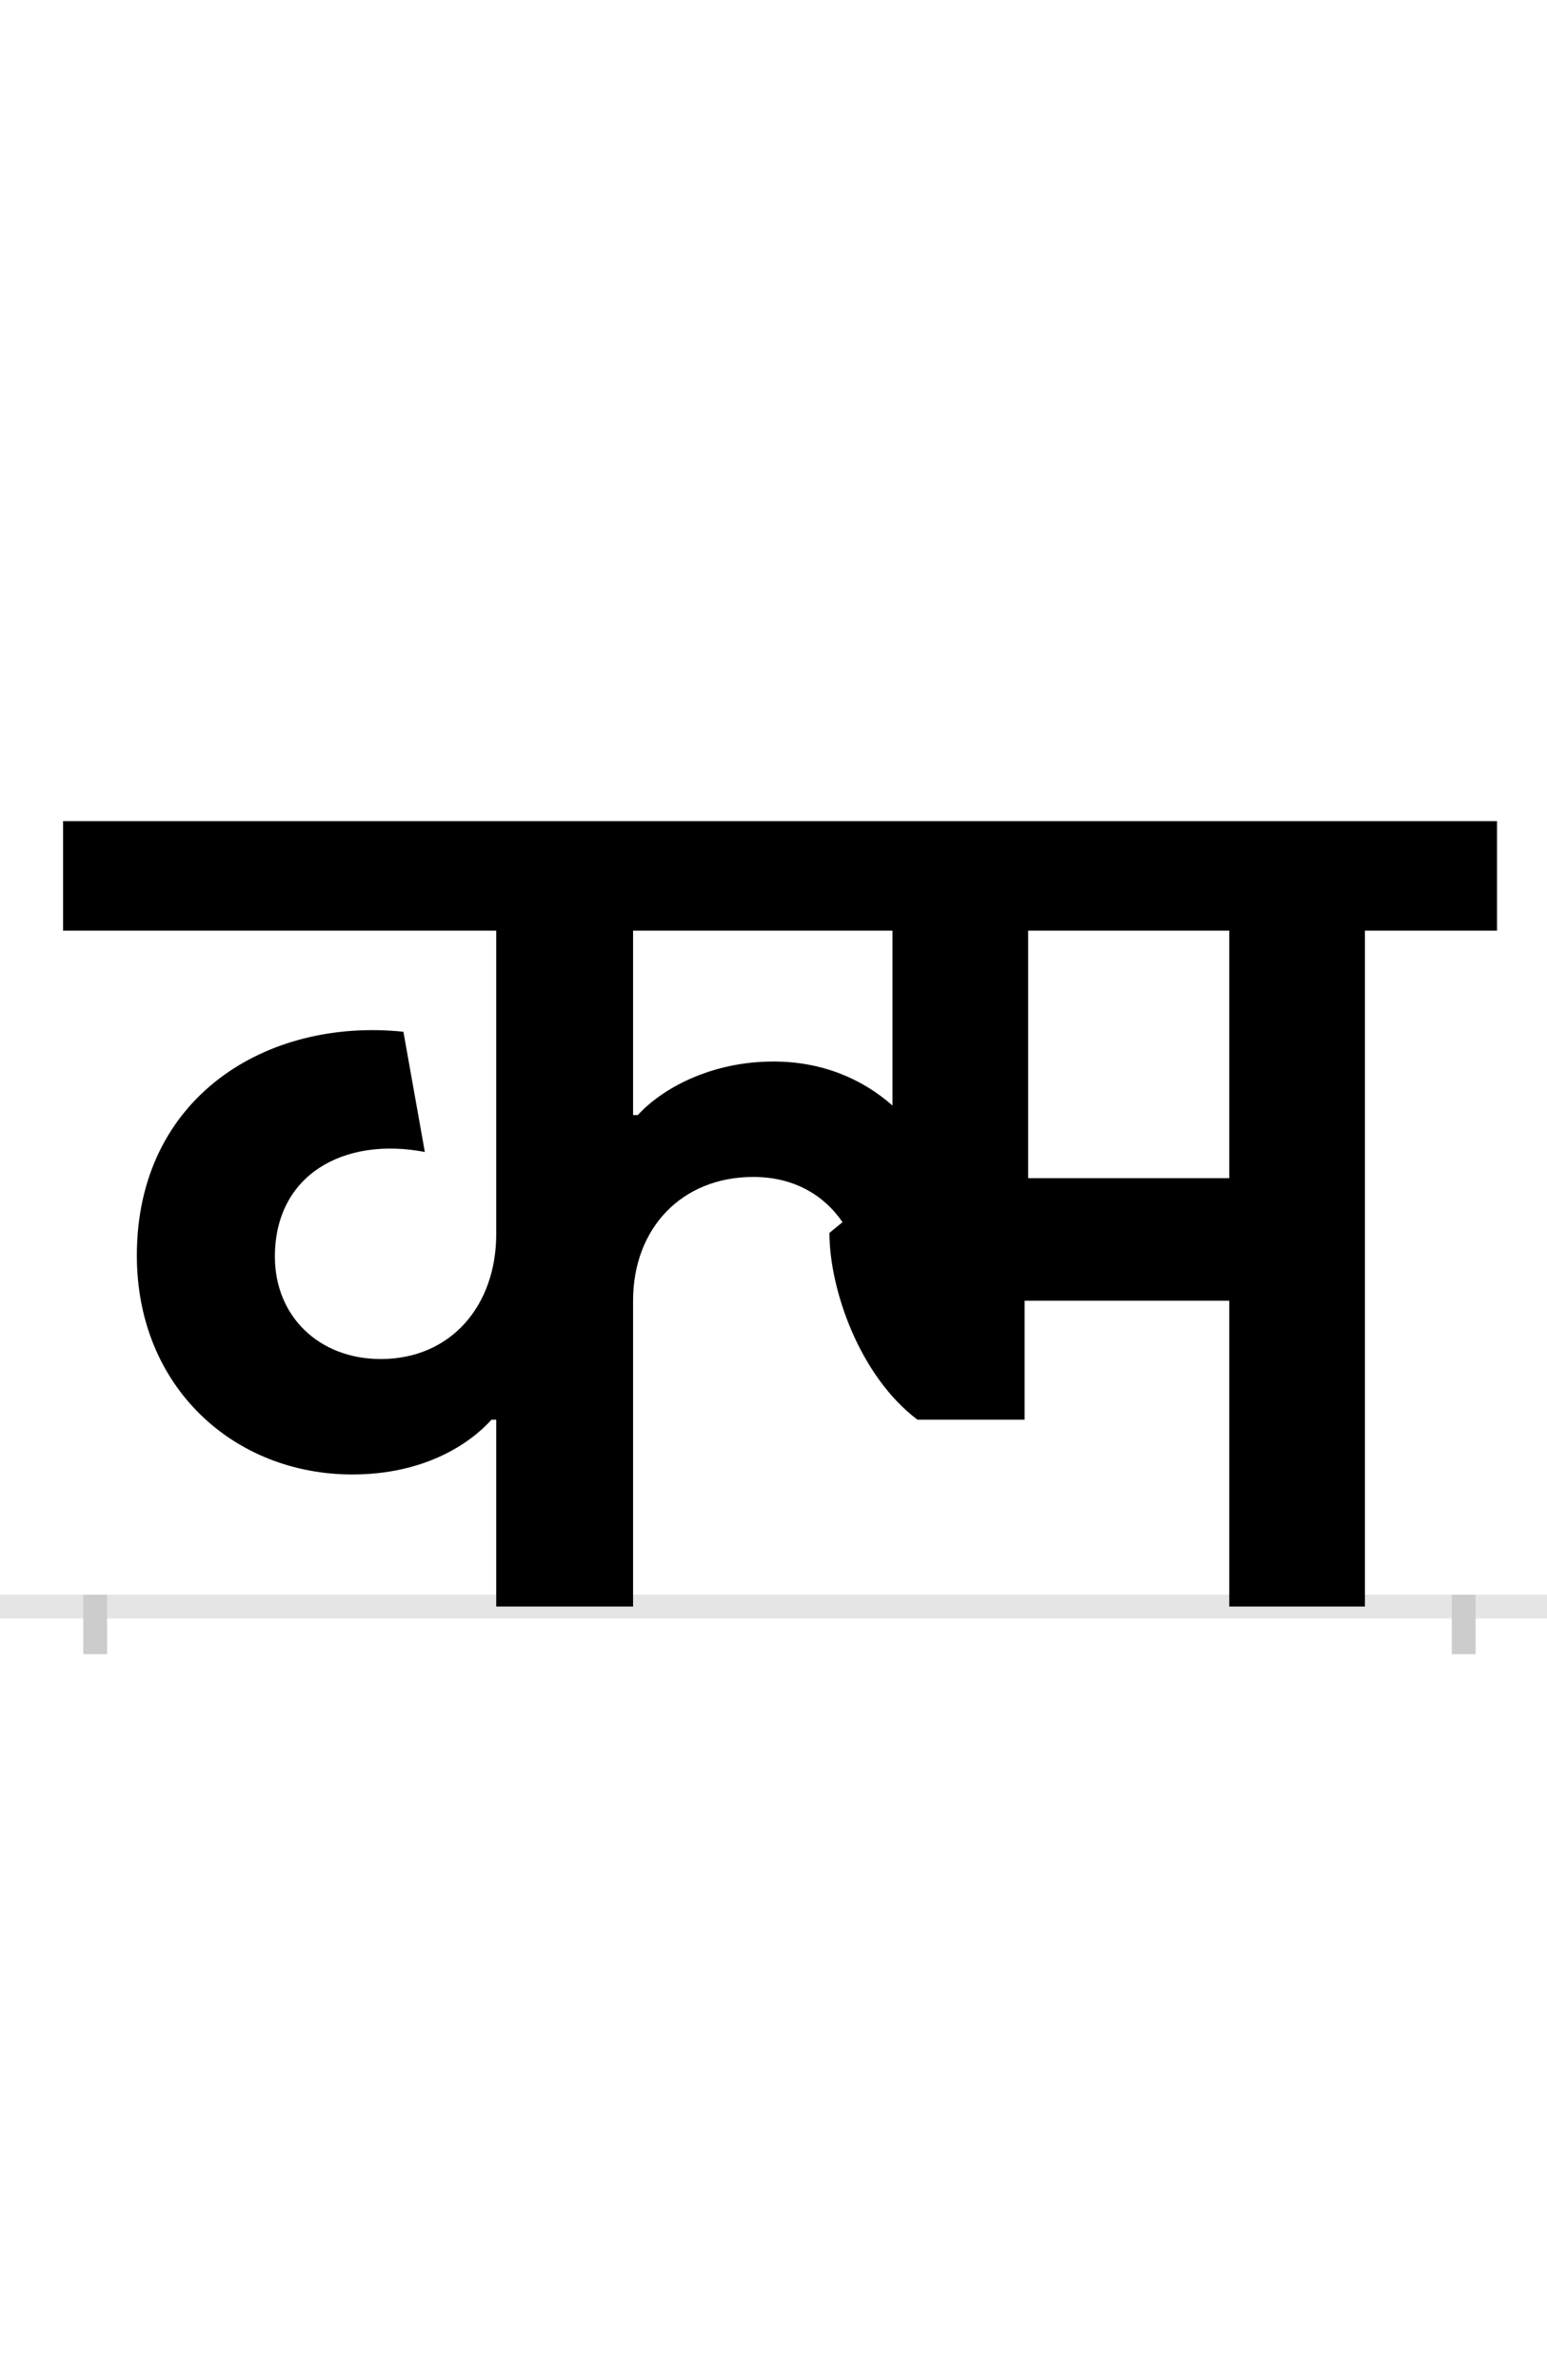 <?xml version="1.0" encoding="UTF-8"?>
<svg height="200.0" version="1.1" width="130.0" xmlns="http://www.w3.org/2000/svg" xmlns:xlink="http://www.w3.org/1999/xlink">
 <rect width="100%" height="100%" fill="#808080" stroke="none"/>
 <path d="M0,0 l130,0 l0,200 l-130,0 Z M0,0" fill="rgb(255,255,255)" transform="matrix(1,0,0,-1,0.0,200.0)"/>
 <path d="M0,0 l130,0" fill="none" stroke="rgb(229,229,229)" stroke-width="2" transform="matrix(1,0,0,-1,0.0,135.0)"/>
 <path d="M0,1 l0,-5" fill="none" stroke="rgb(204,204,204)" stroke-width="2" transform="matrix(1,0,0,-1,8.0,135.0)"/>
 <path d="M0,1 l0,-5" fill="none" stroke="rgb(204,204,204)" stroke-width="2" transform="matrix(1,0,0,-1,123.0,135.0)"/>
 <path d="M456,413 l-4,0 l0,155 l218,0 l0,-147 c-26,23,-60,37,-100,37 c-53,0,-94,-23,-114,-45 Z M337,157 l0,-157 l115,0 l0,257 c0,61,41,104,101,104 c35,0,60,-16,75,-38 l-11,-9 c0,-47,25,-120,74,-157 l90,0 l0,100 l172,0 l0,-257 l114,0 l0,568 l111,0 l0,92 l-1205,0 l0,-92 l364,0 l0,-255 c0,-60,-38,-105,-97,-105 c-52,0,-89,36,-89,86 c0,69,58,101,126,88 l-18,101 c-115,12,-224,-55,-224,-188 c0,-111,82,-184,181,-184 c61,0,99,26,117,46 Z M953,568 l0,-208 l-169,0 l0,208 Z M953,568" fill="rgb(0,0,0)" transform="matrix(0.1,0.0,0.0,-0.1,8.0,135.0)"/>
</svg>